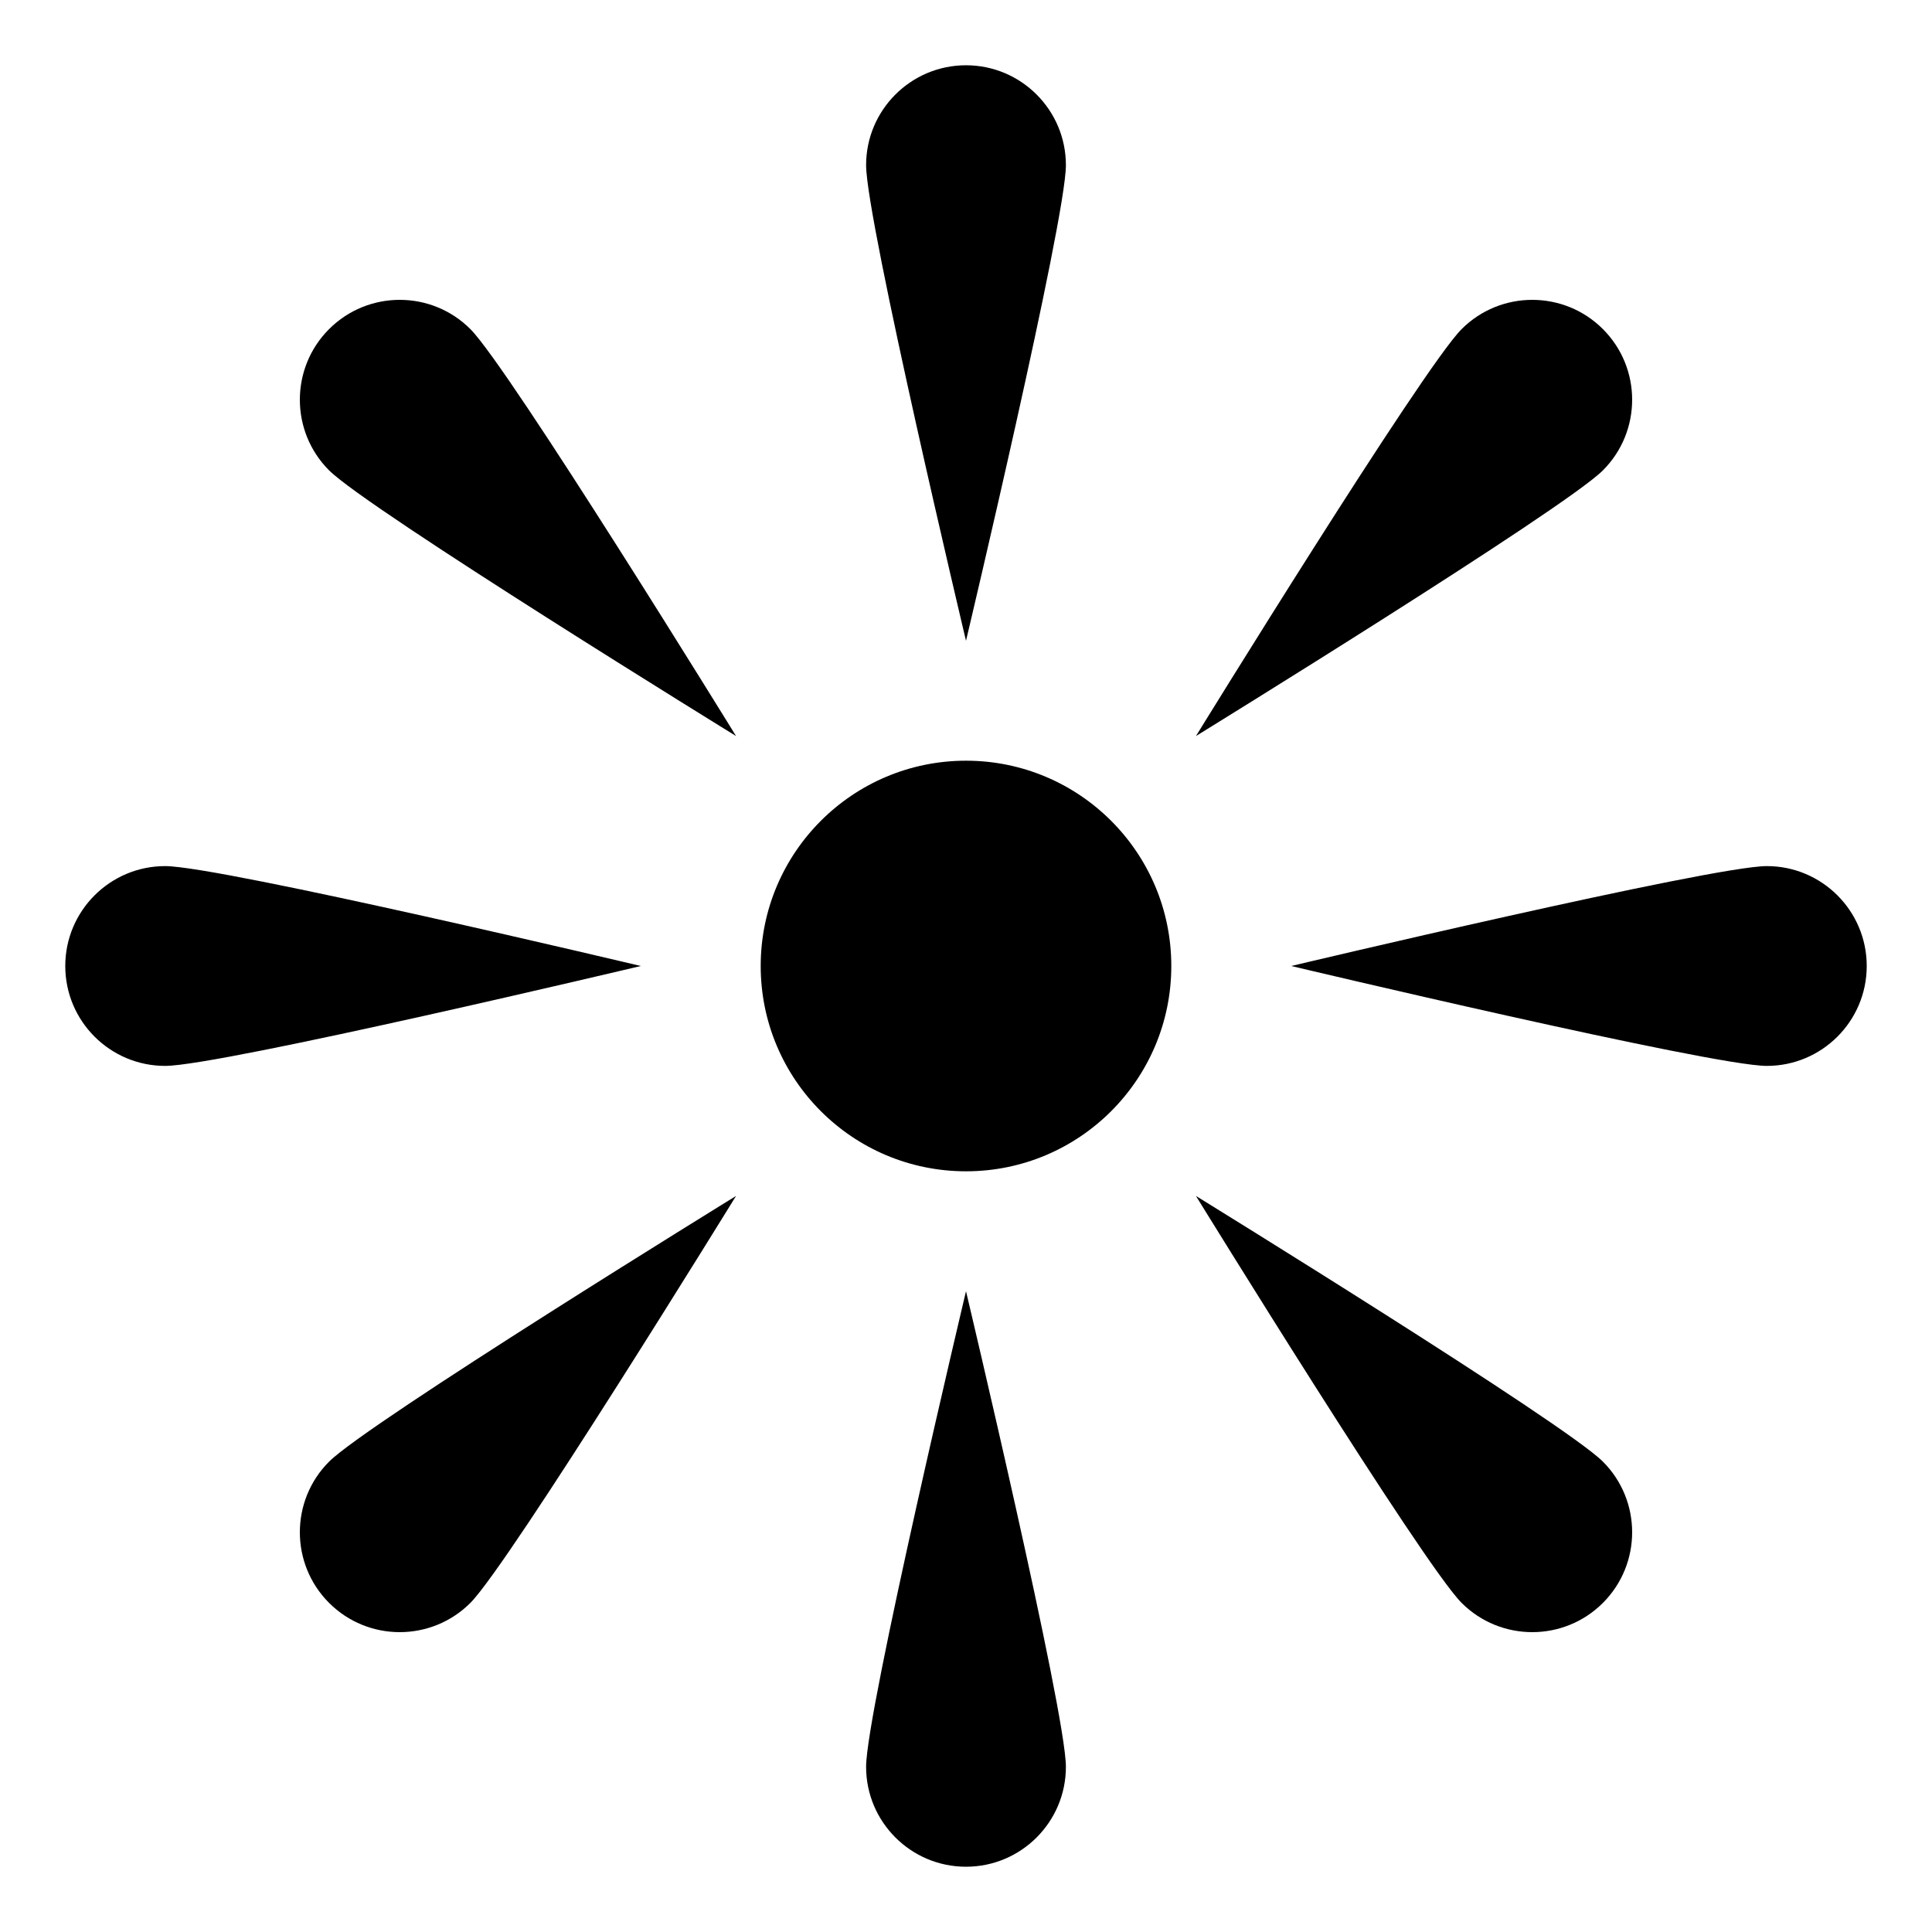 <?xml version="1.0" encoding="UTF-8" standalone="no"?><!DOCTYPE svg PUBLIC "-//W3C//DTD SVG 1.1//EN" "http://www.w3.org/Graphics/SVG/1.1/DTD/svg11.dtd"><svg width="100%" height="100%" viewBox="0 0 1024 1024" version="1.1" xmlns="http://www.w3.org/2000/svg" xmlns:xlink="http://www.w3.org/1999/xlink" xml:space="preserve" xmlns:serif="http://www.serif.com/" style="fill-rule:evenodd;clip-rule:evenodd;stroke-linejoin:round;stroke-miterlimit:2;"><path d="M512,34.596c29.223,0 52.949,23.726 52.949,52.949c-0,29.224 -52.949,252.084 -52.949,252.084c0,-0 -52.949,-222.86 -52.949,-252.084c0,-29.223 23.726,-52.949 52.949,-52.949Z"/><path d="M849.575,174.425c20.664,20.664 20.664,54.217 0,74.881c-20.664,20.664 -215.69,140.809 -215.69,140.809c-0,0 120.145,-195.026 140.809,-215.69c20.664,-20.664 54.217,-20.664 74.881,-0Z"/><path d="M989.404,512c-0,29.223 -23.726,52.949 -52.949,52.949c-29.224,-0 -252.084,-52.949 -252.084,-52.949c0,-0 222.86,-52.949 252.084,-52.949c29.223,0 52.949,23.726 52.949,52.949Z"/><path d="M849.575,849.575c-20.664,20.664 -54.217,20.664 -74.881,0c-20.664,-20.664 -140.809,-215.69 -140.809,-215.69c-0,-0 195.026,120.145 215.69,140.809c20.664,20.664 20.664,54.217 0,74.881Z"/><path d="M512,989.404c-29.223,-0 -52.949,-23.726 -52.949,-52.949c0,-29.224 52.949,-252.084 52.949,-252.084c0,0 52.949,222.86 52.949,252.084c-0,29.223 -23.726,52.949 -52.949,52.949Z"/><path d="M174.425,849.575c-20.664,-20.664 -20.664,-54.217 -0,-74.881c20.664,-20.664 215.69,-140.809 215.69,-140.809c0,-0 -120.145,195.026 -140.809,215.69c-20.664,20.664 -54.217,20.664 -74.881,0Z"/><path d="M34.596,512c0,-29.223 23.726,-52.949 52.949,-52.949c29.224,0 252.084,52.949 252.084,52.949c-0,0 -222.86,52.949 -252.084,52.949c-29.223,-0 -52.949,-23.726 -52.949,-52.949Z"/><path d="M174.425,174.425c20.664,-20.664 54.217,-20.664 74.881,-0c20.664,20.664 140.809,215.69 140.809,215.69c0,0 -195.026,-120.145 -215.69,-140.809c-20.664,-20.664 -20.664,-54.217 -0,-74.881Z"/><circle cx="512" cy="512" r="108.812"/></svg>